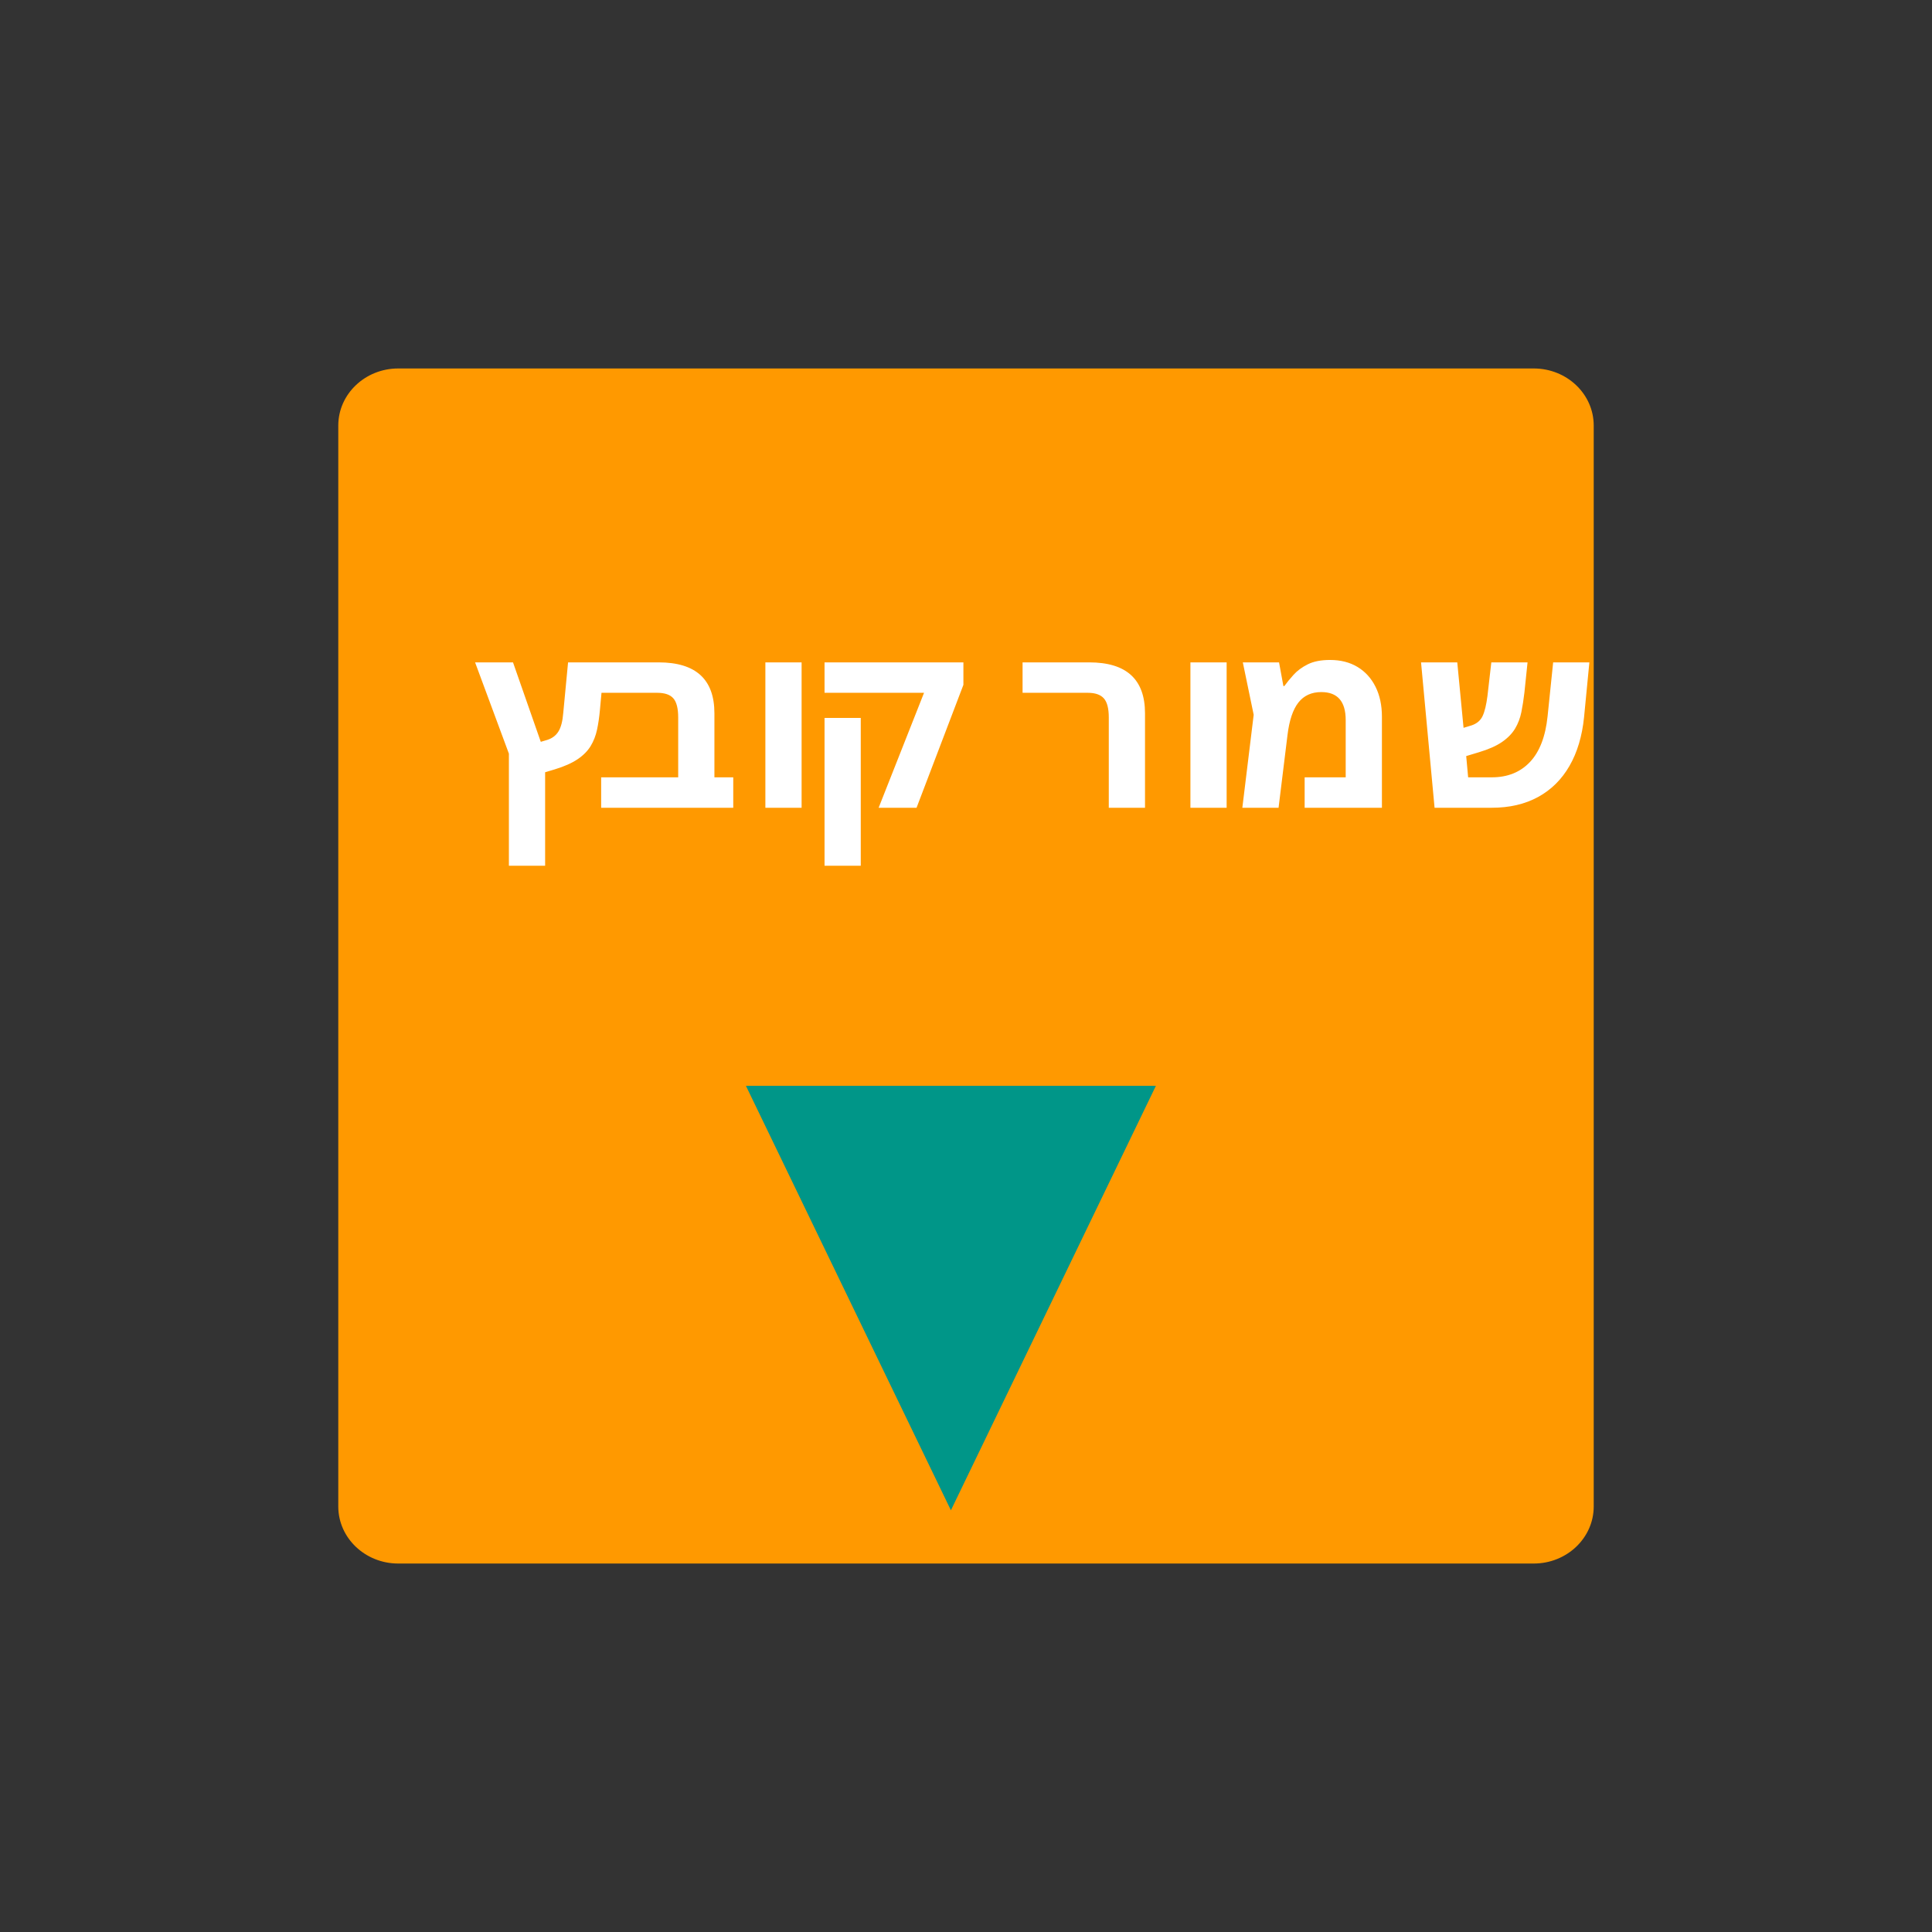 <?xml version="1.0" encoding="UTF-8" standalone="no"?><!-- Generator: Gravit.io --><svg xmlns="http://www.w3.org/2000/svg" xmlns:xlink="http://www.w3.org/1999/xlink" style="isolation:isolate" viewBox="0 0 64 64" width="64pt" height="64pt"><rect x="0" y="0" width="64" height="64" fill="#333333" stroke="none"/><defs><clipPath id="_clipPath_pzJASy5d27fH8oBWwqDO1csUpau5WkbK"><rect width="64" height="64"/></clipPath></defs><g clip-path="url(#_clipPath_pzJASy5d27fH8oBWwqDO1csUpau5WkbK)"><path d=" M 52.794 14.097 C 52.794 13.053 51.904 12.206 50.806 12.206 L 13.192 12.206 C 12.096 12.206 11.206 13.053 11.206 14.097 L 11.206 49.903 C 11.206 50.947 12.096 51.794 13.192 51.794 L 50.806 51.794 C 51.904 51.794 52.794 50.947 52.794 49.903 L 52.794 14.097 Z " fill-rule="evenodd" fill="rgb(255,153,0)"/><path d=" M 31.5 50.03 L 38.29 35.97 L 24.71 35.97 L 31.5 50.03 Z " fill-rule="evenodd" fill="rgb(0,150,136)"/><path d=" M 30.362 26.758 L 29.106 26.758 L 30.61 22.95 L 27.314 22.95 L 27.314 21.942 L 31.914 21.942 L 31.914 22.686 L 30.362 26.758 L 30.362 26.758 Z  M 28.514 28.678 L 27.314 28.678 L 27.314 23.782 L 28.514 23.782 L 28.514 28.678 L 28.514 28.678 Z  M 26.554 26.758 L 25.354 26.758 L 25.354 21.942 L 26.554 21.942 L 26.554 26.758 L 26.554 26.758 Z  M 24.29 26.758 L 19.914 26.758 L 19.914 25.75 L 22.466 25.75 L 22.466 23.766 L 22.466 23.766 Q 22.466 23.318 22.306 23.134 L 22.306 23.134 L 22.306 23.134 Q 22.146 22.95 21.77 22.95 L 21.77 22.95 L 19.914 22.95 L 19.914 21.942 L 21.818 21.942 L 21.818 21.942 Q 23.666 21.942 23.666 23.63 L 23.666 23.63 L 23.666 25.75 L 24.29 25.75 L 24.29 26.758 L 24.29 26.758 Z  M 18.058 28.678 L 16.858 28.678 L 16.858 24.966 L 15.738 21.942 L 16.994 21.942 L 17.914 24.574 L 18.13 24.51 L 18.13 24.51 Q 18.378 24.43 18.502 24.226 L 18.502 24.226 L 18.502 24.226 Q 18.626 24.022 18.658 23.622 L 18.658 23.622 L 18.818 21.942 L 20.018 21.942 L 19.874 23.51 L 19.874 23.51 Q 19.842 23.87 19.778 24.17 L 19.778 24.17 L 19.778 24.17 Q 19.714 24.47 19.566 24.714 L 19.566 24.714 L 19.566 24.714 Q 19.418 24.958 19.134 25.15 L 19.134 25.15 L 19.134 25.15 Q 18.85 25.342 18.378 25.486 L 18.378 25.486 L 18.058 25.582 L 18.058 28.678 L 18.058 28.678 Z  M 49.418 26.758 L 47.522 26.758 L 47.074 21.942 L 48.274 21.942 L 48.482 24.11 L 48.746 24.03 L 48.746 24.03 Q 49.01 23.942 49.114 23.718 L 49.114 23.718 L 49.114 23.718 Q 49.218 23.494 49.274 23.054 L 49.274 23.054 L 49.402 21.942 L 50.602 21.942 L 50.498 22.942 L 50.498 22.942 Q 50.458 23.286 50.398 23.586 L 50.398 23.586 L 50.398 23.586 Q 50.338 23.886 50.19 24.134 L 50.19 24.134 L 50.19 24.134 Q 50.042 24.382 49.758 24.578 L 49.758 24.578 L 49.758 24.578 Q 49.474 24.774 48.994 24.918 L 48.994 24.918 L 48.57 25.046 L 48.634 25.75 L 49.418 25.75 L 49.418 25.75 Q 50.202 25.75 50.682 25.242 L 50.682 25.242 L 50.682 25.242 Q 51.162 24.734 51.266 23.726 L 51.266 23.726 L 51.45 21.942 L 52.65 21.942 L 52.474 23.758 L 52.474 23.758 Q 52.378 24.702 51.99 25.374 L 51.99 25.374 L 51.99 25.374 Q 51.602 26.046 50.95 26.402 L 50.95 26.402 L 50.95 26.402 Q 50.298 26.758 49.418 26.758 L 49.418 26.758 L 49.418 26.758 Z  M 44.058 21.862 L 44.058 21.862 L 44.058 21.862 Q 44.586 21.862 44.97 22.094 L 44.97 22.094 L 44.97 22.094 Q 45.354 22.326 45.566 22.75 L 45.566 22.75 L 45.566 22.75 Q 45.778 23.174 45.778 23.742 L 45.778 23.742 L 45.778 26.758 L 43.218 26.758 L 43.218 25.75 L 44.578 25.75 L 44.578 23.854 L 44.578 23.854 Q 44.578 22.926 43.77 22.926 L 43.77 22.926 L 43.77 22.926 Q 43.282 22.926 43.01 23.274 L 43.01 23.274 L 43.01 23.274 Q 42.738 23.622 42.65 24.35 L 42.65 24.35 L 42.354 26.758 L 41.154 26.758 L 41.53 23.678 L 41.17 21.942 L 42.37 21.942 L 42.514 22.726 L 42.546 22.726 L 42.546 22.726 Q 42.666 22.558 42.85 22.354 L 42.85 22.354 L 42.85 22.354 Q 43.034 22.15 43.322 22.006 L 43.322 22.006 L 43.322 22.006 Q 43.61 21.862 44.058 21.862 Z  M 40.634 26.758 L 39.434 26.758 L 39.434 21.942 L 40.634 21.942 L 40.634 26.758 L 40.634 26.758 Z  M 37.93 26.758 L 36.73 26.758 L 36.73 23.766 L 36.73 23.766 Q 36.73 23.318 36.566 23.134 L 36.566 23.134 L 36.566 23.134 Q 36.402 22.95 36.034 22.95 L 36.034 22.95 L 33.874 22.95 L 33.874 21.942 L 36.082 21.942 L 36.082 21.942 Q 37.93 21.942 37.93 23.63 L 37.93 23.63 L 37.93 26.758 L 37.93 26.758 Z " fill="rgb(255,255,255)"/></g></svg>